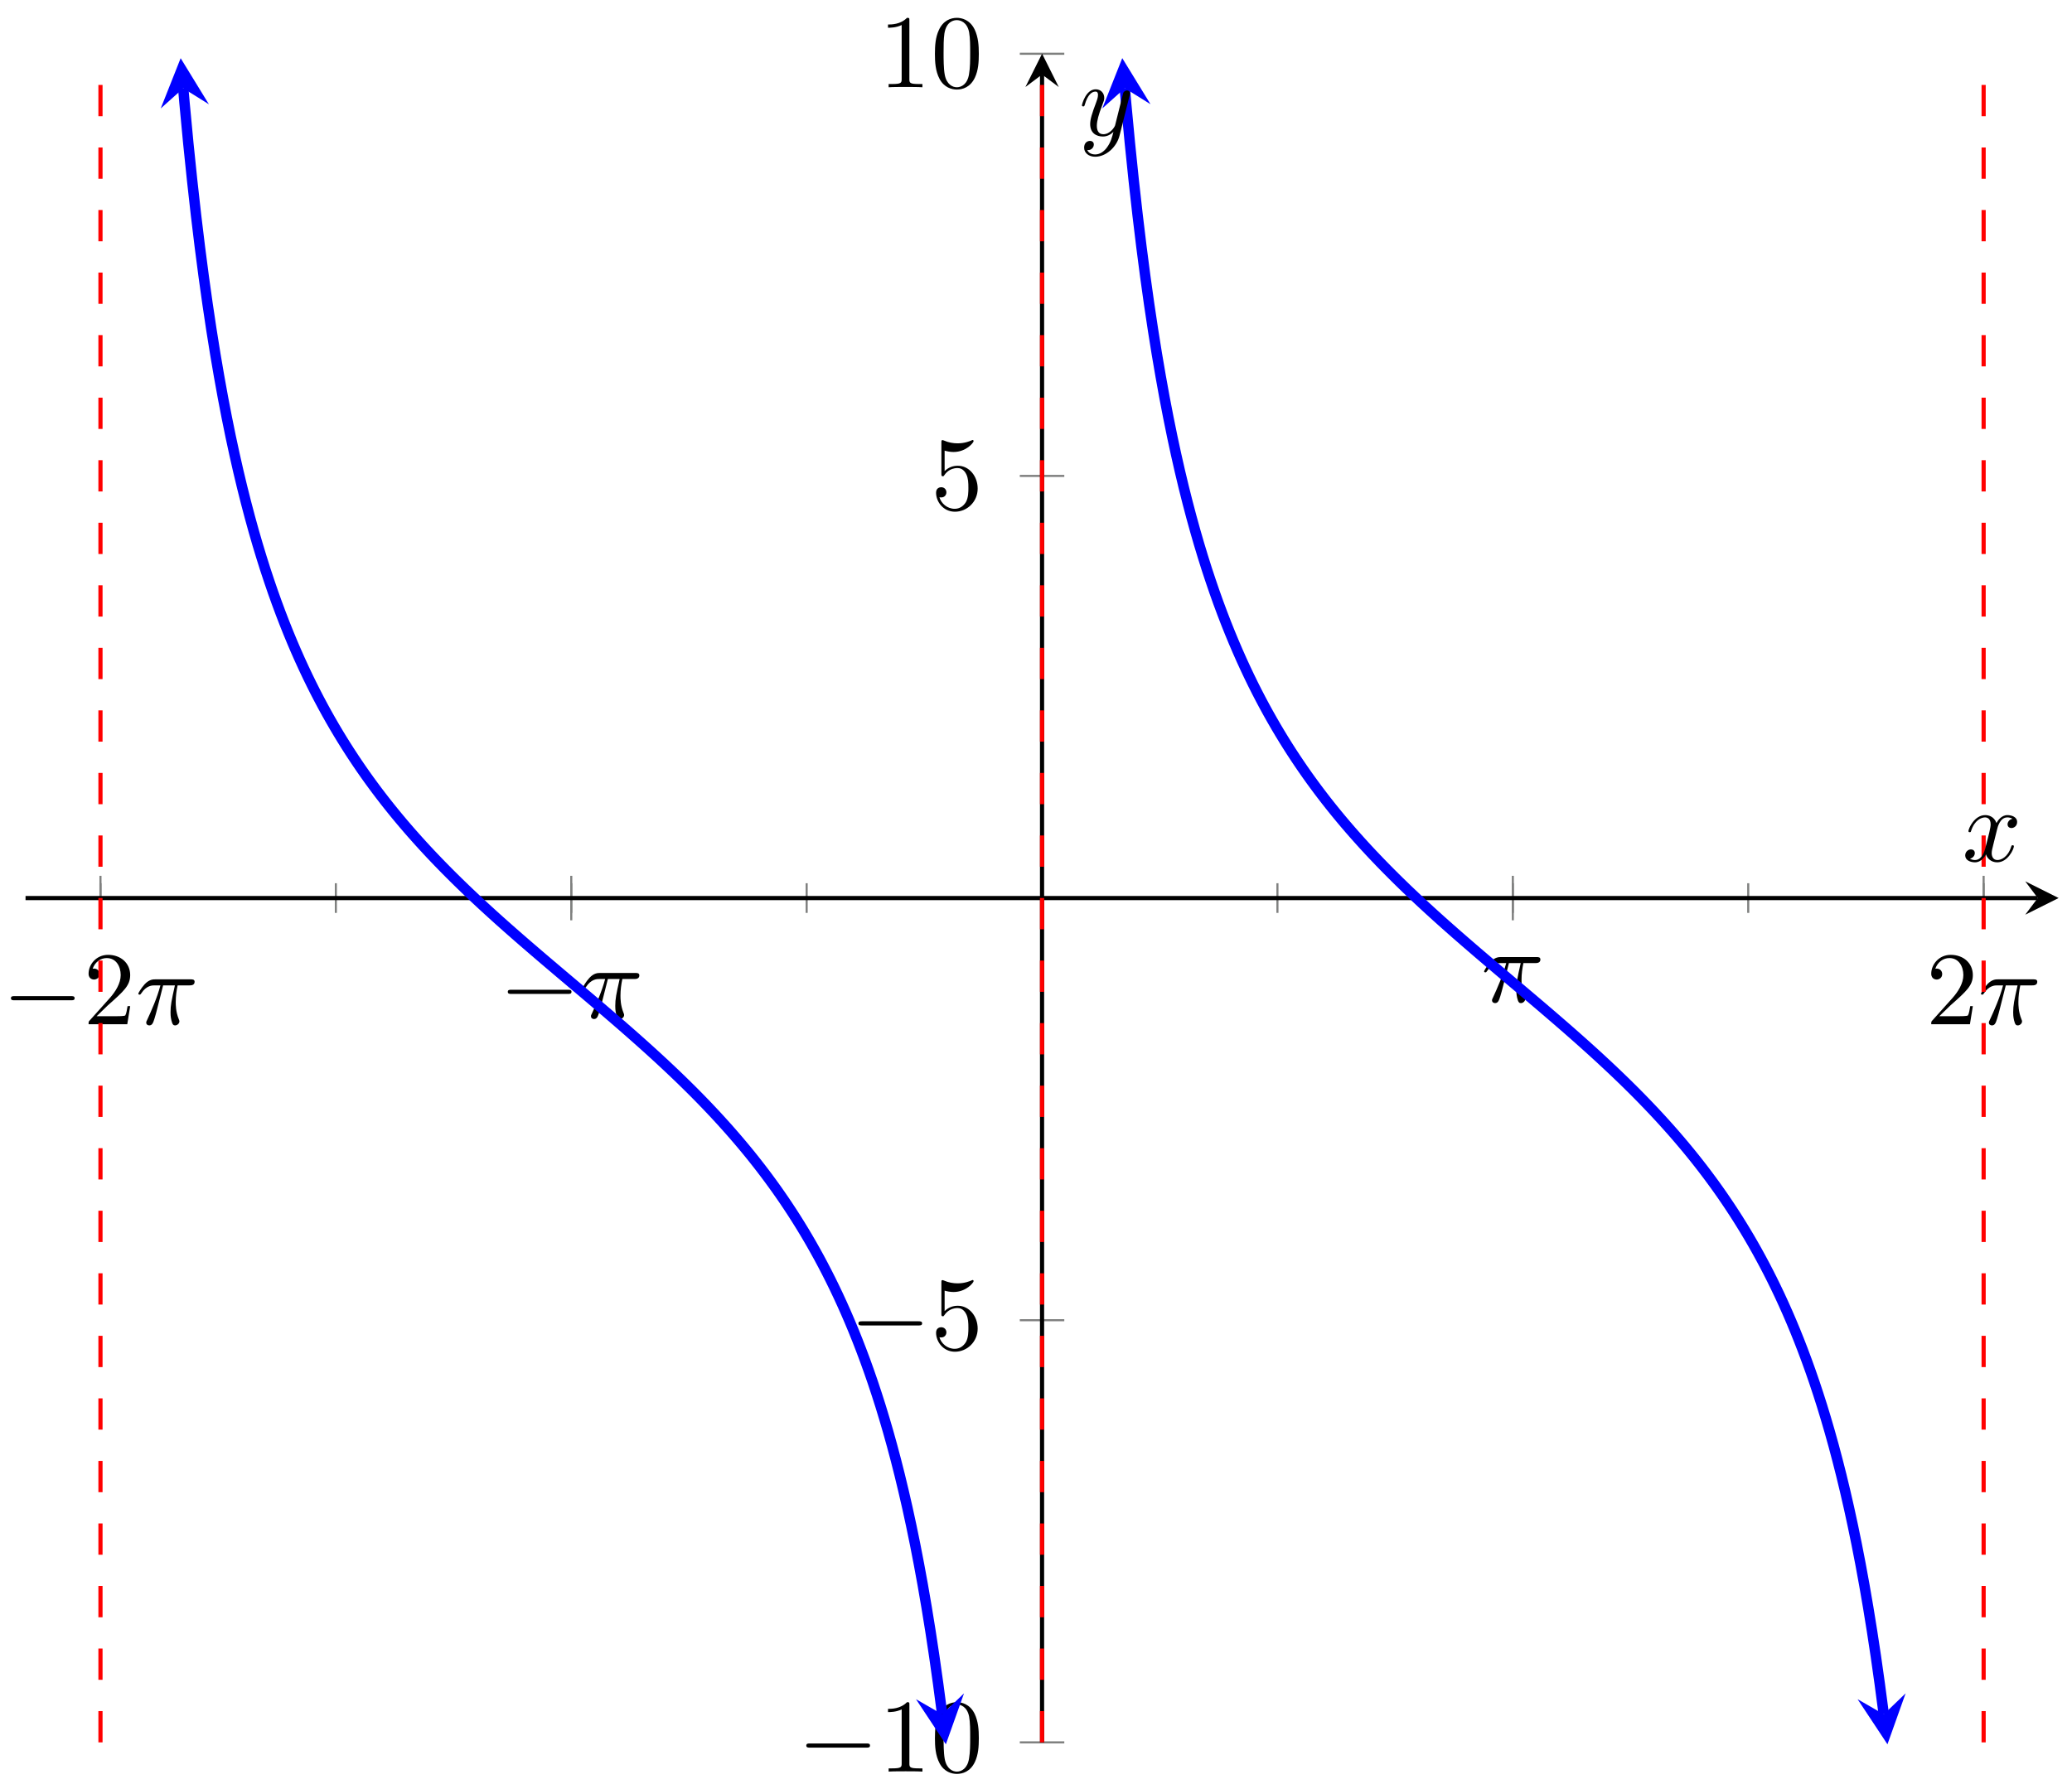<svg xmlns="http://www.w3.org/2000/svg" xmlns:xlink="http://www.w3.org/1999/xlink" xmlns:inkscape="http://www.inkscape.org/namespaces/inkscape" version="1.1" width="198" height="171" viewBox="0 0 198 171">
<defs>
<path id="font_1_1" d="M.659 .23C.676 .23 .694 .23 .694 .25 .694 .27 .676 .27 .659 .27H.118C.101 .27 .083 .27 .083 .25 .083 .23 .101 .23 .118 .23H.659Z"/>
<path id="font_2_3" d="M.127 .077 .233 .18C.389 .318 .449 .372 .449 .472 .449 .586 .359 .666 .237 .666 .124 .666 .05 .574 .05 .485 .05 .429 .1 .429 .103 .429 .12 .429 .155 .441 .155 .482 .155 .508 .137 .534 .102 .534 .094 .534 .092 .534 .089 .533 .112 .598 .166 .635 .224 .635 .315 .635 .358 .554 .358 .472 .358 .392 .308 .313 .253 .251L.061 .037C.05 .026 .05 .024 .05 0H.421L.449 .174H.424C.419 .144 .412 .1 .402 .085 .395 .077 .329 .077 .307 .077H.127Z"/>
<path id="font_3_1" d="M.265 .373H.378C.345 .225 .336 .182 .336 .115 .336 .1 .336 .073 .344 .039 .354-.005 .365-.011 .38-.011 .4-.011 .421 .007 .421 .027 .421 .033 .421 .035 .415 .049 .386 .121 .386 .186 .386 .214 .386 .267 .393 .321 .404 .373H.518C.531 .373 .567 .373 .567 .407 .567 .431 .546 .431 .527 .431H.192C.17 .431 .132 .431 .088 .384 .053 .345 .027 .299 .027 .294 .027 .293 .027 .284 .039 .284 .047 .284 .049 .288 .055 .296 .104 .373 .162 .373 .182 .373H.239C.207 .252 .153 .131 .111 .04 .103 .025 .103 .023 .103 .016 .103-.003 .119-.011 .132-.011 .162-.011 .17 .017 .182 .054 .196 .1 .196 .102 .209 .152L.265 .373Z"/>
<path id="font_2_2" d="M.294 .64C.294 .664 .294 .666 .271 .666 .209 .602 .121 .602 .089 .602V.571C.109 .571 .168 .571 .22 .597V.079C.22 .043 .217 .031 .127 .031H.095V0C.13 .003 .217 .003 .257 .003 .297 .003 .384 .003 .419 0V.031H.387C.297 .031 .294 .042 .294 .079V.64Z"/>
<path id="font_2_1" d="M.46 .32C.46 .4 .455 .48 .42 .554 .374 .65 .292 .666 .25 .666 .19 .666 .117 .64 .076 .547 .044 .478 .039 .4 .039 .32 .039 .245 .043 .155 .084 .079 .127-.002 .2-.022 .249-.022 .303-.022 .379-.001 .423 .094 .455 .163 .46 .241 .46 .32M.249-0C.21-0 .151 .025 .133 .121 .122 .181 .122 .273 .122 .332 .122 .396 .122 .462 .13 .516 .149 .635 .224 .644 .249 .644 .282 .644 .348 .626 .367 .527 .377 .471 .377 .395 .377 .332 .377 .257 .377 .189 .366 .125 .351 .03 .294-0 .249-0Z"/>
<path id="font_2_4" d="M.449 .2C.449 .319 .367 .419 .259 .419 .211 .419 .168 .403 .132 .368V.564C.152 .558 .185 .551 .217 .551 .34 .551 .41 .642 .41 .655 .41 .661 .407 .666 .4 .666 .399 .666 .397 .666 .392 .663 .372 .654 .323 .634 .256 .634 .216 .634 .17 .641 .123 .662 .115 .665 .113 .665 .111 .665 .101 .665 .101 .657 .101 .641V.344C.101 .326 .101 .318 .115 .318 .122 .318 .124 .321 .128 .327 .139 .343 .176 .397 .257 .397 .309 .397 .334 .351 .342 .333 .358 .296 .36 .257 .36 .207 .36 .172 .36 .112 .336 .07 .312 .031 .275 .006 .229 .006 .156 .006 .099 .058 .082 .117 .085 .116 .088 .115 .099 .115 .132 .115 .149 .14 .149 .164 .149 .188 .132 .213 .099 .213 .085 .213 .05 .206 .05 .16 .05 .074 .119-.022 .231-.022 .347-.022 .449 .073 .449 .2Z"/>
<path id="font_3_2" d="M.334 .302C.34 .328 .363 .42 .433 .42 .438 .42 .462 .42 .483 .407 .455 .402 .435 .377 .435 .353 .435 .337 .446 .318 .473 .318 .495 .318 .527 .336 .527 .376 .527 .428 .468 .442 .434 .442 .376 .442 .341 .389 .329 .366 .304 .432 .25 .442 .221 .442 .117 .442 .06 .313 .06 .288 .06 .278 .07 .278 .072 .278 .08 .278 .083 .28 .085 .289 .119 .395 .185 .42 .219 .42 .238 .42 .273 .411 .273 .353 .273 .322 .256 .255 .219 .115 .203 .053 .168 .011 .124 .011 .118 .011 .095 .011 .074 .024 .099 .029 .121 .05 .121 .078 .121 .105 .099 .113 .084 .113 .054 .113 .029 .087 .029 .055 .029 .009 .079-.011 .123-.011 .189-.011 .225 .059 .228 .065 .24 .028 .276-.011 .336-.011 .439-.011 .496 .118 .496 .143 .496 .153 .487 .153 .484 .153 .475 .153 .473 .149 .471 .142 .438 .035 .37 .011 .338 .011 .299 .011 .283 .043 .283 .077 .283 .099 .289 .121 .3 .165L.334 .302Z"/>
<path id="font_3_3" d="M.486 .381C.49 .395 .49 .397 .49 .404 .49 .422 .476 .431 .461 .431 .451 .431 .435 .425 .426 .41 .424 .405 .416 .374 .412 .356 .405 .33 .398 .303 .392 .276L.347 .096C.343 .081 .3 .011 .234 .011 .183 .011 .172 .055 .172 .092 .172 .138 .189 .2 .223 .288 .239 .329 .243 .34 .243 .36 .243 .405 .211 .442 .161 .442 .066 .442 .029 .297 .029 .288 .029 .278 .039 .278 .041 .278 .051 .278 .052 .28 .057 .296 .084 .39 .124 .42 .158 .42 .166 .42 .183 .42 .183 .388 .183 .363 .173 .337 .166 .318 .126 .212 .108 .155 .108 .108 .108 .019 .171-.011 .23-.011 .269-.011 .303 .006 .331 .034 .318-.018 .306-.067 .266-.12 .24-.154 .202-.183 .156-.183 .142-.183 .097-.18 .08-.141 .096-.141 .109-.141 .123-.129 .133-.12 .143-.107 .143-.088 .143-.057 .116-.053 .106-.053 .083-.053 .05-.069 .05-.118 .05-.168 .094-.205 .156-.205 .259-.205 .362-.114 .39-.001L.486 .381Z"/>
</defs>
<path transform="matrix(1,0,0,-1,2.441,166.72)" stroke-width=".199" stroke-linecap="butt" stroke-miterlimit="10" stroke-linejoin="miter" fill="none" stroke="#7f807f" d="M7.16 79.466V82.3M29.654 79.466V82.3M52.149 79.466V82.3M74.643 79.466V82.3M97.137 79.466V82.3M119.631 79.466V82.3M142.125 79.466V82.3M164.62 79.466V82.3M187.114 79.466V82.3"/>
<path transform="matrix(1,0,0,-1,2.441,166.72)" stroke-width=".199" stroke-linecap="butt" stroke-miterlimit="10" stroke-linejoin="miter" fill="none" stroke="#7f807f" d="M7.16 78.757V83.009M52.149 78.757V83.009M142.125 78.757V83.009M187.114 78.757V83.009"/>
<path transform="matrix(1,0,0,-1,2.441,166.72)" stroke-width=".199" stroke-linecap="butt" stroke-miterlimit="10" stroke-linejoin="miter" fill="none" stroke="#7f807f" d="M95.011 .185H99.263M95.011 40.534H99.263M95.011 121.232H99.263M95.011 161.581H99.263"/>
<path transform="matrix(1,0,0,-1,2.441,166.72)" stroke-width=".399" stroke-linecap="butt" stroke-miterlimit="10" stroke-linejoin="miter" fill="none" stroke="#000000" d="M0 80.883H192.281"/>
<path transform="matrix(1,0,0,-1,194.728,85.833)" d="M1.993 0-1.196 1.594 0 0-1.196-1.594"/>
<path transform="matrix(1,0,0,-1,2.441,166.72)" stroke-width=".399" stroke-linecap="butt" stroke-miterlimit="10" stroke-linejoin="miter" fill="none" stroke="#000000" d="M97.137 .185V159.589"/>
<path transform="matrix(0,-1,-1,-0,99.581,7.122)" d="M1.993 0-1.196 1.594 0 0-1.196-1.594"/>
<use data-text="&#x2212;" xlink:href="#font_1_1" transform="matrix(9.963,0,0,-9.963,.218,97.899)"/>
<use data-text="2" xlink:href="#font_2_3" transform="matrix(9.963,0,0,-9.963,7.967,97.899)"/>
<use data-text="&#x03c0;" xlink:href="#font_3_1" transform="matrix(9.963,0,0,-9.963,12.948,97.899)"/>
<use data-text="&#x2212;" xlink:href="#font_1_1" transform="matrix(9.963,0,0,-9.963,47.698,97.29)"/>
<use data-text="&#x03c0;" xlink:href="#font_3_1" transform="matrix(9.963,0,0,-9.963,55.447,97.29)"/>
<use data-text="&#x03c0;" xlink:href="#font_3_1" transform="matrix(9.963,0,0,-9.963,141.552,95.768)"/>
<use data-text="2" xlink:href="#font_2_3" transform="matrix(9.963,0,0,-9.963,184.051,97.899)"/>
<use data-text="&#x03c0;" xlink:href="#font_3_1" transform="matrix(9.963,0,0,-9.963,189.032,97.899)"/>
<use data-text="&#x2212;" xlink:href="#font_1_1" transform="matrix(9.963,0,0,-9.963,76.223,169.33)"/>
<use data-text="1" xlink:href="#font_2_2" transform="matrix(9.963,0,0,-9.963,83.972,169.33)"/>
<use data-text="0" xlink:href="#font_2_1" transform="matrix(9.963,0,0,-9.963,88.954,169.33)"/>
<use data-text="&#x2212;" xlink:href="#font_1_1" transform="matrix(9.963,0,0,-9.963,81.204,128.979)"/>
<use data-text="5" xlink:href="#font_2_4" transform="matrix(9.963,0,0,-9.963,88.953,128.979)"/>
<use data-text="5" xlink:href="#font_2_4" transform="matrix(9.963,0,0,-9.963,88.953,48.691)"/>
<use data-text="1" xlink:href="#font_2_2" transform="matrix(9.963,0,0,-9.963,83.971,8.34)"/>
<use data-text="0" xlink:href="#font_2_1" transform="matrix(9.963,0,0,-9.963,88.953,8.34)"/>
<path transform="matrix(1,0,0,-1,2.441,166.72)" stroke-width=".996" stroke-linecap="butt" stroke-miterlimit="10" stroke-linejoin="miter" fill="none" stroke="#0000ff" d="M15.071 158.271 15.189 156.908 15.556 153.013 15.924 149.447 16.291 146.158 16.659 143.116 17.026 140.29 17.394 137.663 17.761 135.209 18.128 132.912 18.496 130.754 18.863 128.727 19.231 126.814 19.598 125.01 19.966 123.304 20.333 121.683 20.701 120.148 21.068 118.689 21.436 117.293 21.803 115.966 22.17 114.698 22.538 113.484 22.905 112.321 23.273 111.208 23.64 110.137 24.008 109.109 24.375 108.12 24.743 107.166 25.11 106.246 25.477 105.36 25.845 104.502 26.212 103.673 26.58 102.871 26.947 102.094 27.315 101.34 27.682 100.609 28.05 99.899 28.417 99.21 28.784 98.539 29.152 97.887 29.519 97.252 29.887 96.632 30.254 96.029 30.622 95.44 30.989 94.865 31.357 94.303 31.724 93.754 32.091 93.217 32.459 92.691 32.826 92.176 33.194 91.673 33.561 91.178 33.929 90.693 34.296 90.218 34.664 89.751 35.031 89.293 35.398 88.842 35.766 88.399 36.133 87.963 36.501 87.535 36.868 87.112 37.236 86.697 37.603 86.287 37.971 85.882 38.338 85.484 38.705 85.091 39.073 84.704 39.44 84.321 39.808 83.942 40.175 83.568 40.543 83.198 40.91 82.832 41.278 82.47 41.645 82.112 42.013 81.757 42.38 81.406 42.747 81.058 43.115 80.713 43.482 80.37 43.85 80.031 44.217 79.694 44.585 79.359 44.952 79.027 45.319 78.697 45.687 78.369 46.054 78.043 46.422 77.719 46.789 77.397 47.157 77.075 47.524 76.756 47.892 76.438 48.259 76.121 48.627 75.805 48.994 75.49 49.361 75.176 49.729 74.863 50.096 74.55 50.464 74.239 50.831 73.927 51.199 73.616 51.566 73.305 51.934 72.994 52.301 72.684 52.668 72.374 53.036 72.063 53.403 71.752 53.771 71.441 54.138 71.129 54.506 70.816 54.873 70.503 55.241 70.189 55.608 69.875 55.975 69.559 56.343 69.242 56.71 68.924 57.078 68.605 57.445 68.284 57.813 67.962 58.18 67.638 58.548 67.312 58.915 66.985 59.282 66.655 59.65 66.324 60.017 65.989 60.385 65.653 60.752 65.314 61.12 64.972 61.487 64.627 61.855 64.279 62.222 63.929 62.59 63.575 62.957 63.217 63.324 62.856 63.692 62.491 64.059 62.122 64.427 61.749 64.794 61.371 65.162 60.988 65.529 60.601 65.897 60.209 66.264 59.811 66.631 59.408 66.999 58.999 67.366 58.585 67.734 58.163 68.101 57.736 68.469 57.301 68.836 56.86 69.204 56.411 69.571 55.954 69.938 55.488 70.306 55.014 70.673 54.531 71.041 54.038 71.408 53.536 71.776 53.024 72.143 52.499 72.511 51.964 72.878 51.417 73.245 50.858 73.613 50.285 73.98 49.699 74.348 49.097 74.715 48.481 75.083 47.848 75.45 47.198 75.818 46.532 76.185 45.845 76.552 45.139 76.92 44.411 77.287 43.663 77.655 42.89 78.022 42.092 78.39 41.267 78.757 40.415 79.125 39.534 79.492 38.62 79.859 37.672 80.227 36.689 80.594 35.667 80.962 34.604 81.329 33.497 81.697 32.346 82.064 31.138 82.432 29.88 82.799 28.564 83.167 27.182 83.534 25.732 83.901 24.209 84.269 22.606 84.636 20.914 85.004 19.126 85.371 17.233 85.739 15.227 86.106 13.091 86.474 10.82 86.841 8.393 87.208 5.795 87.576 3.007 87.593 2.868"/>
<path transform="matrix(-.086,-.996,-.996,.086,17.512,8.439)" d="M2.889 0-1.734 2.311 0 0-1.734-2.311" fill="#0000ff"/>
<path transform="matrix(.121,.993,.993,-.121,90.036,163.852)" d="M2.889 0-1.734 2.311 0 0-1.734-2.311" fill="#0000ff"/>
<path transform="matrix(1,0,0,-1,2.441,166.72)" stroke-width=".996" stroke-linecap="butt" stroke-miterlimit="10" stroke-linejoin="miter" fill="none" stroke="#0000ff" d="M105.047 158.278 105.166 156.901 105.533 153.017 105.901 149.447 106.268 146.161 106.636 143.116 107.003 140.29 107.37 137.661 107.738 135.209 108.105 132.909 108.473 130.754 108.84 128.725 109.208 126.814 109.575 125.01 109.943 123.302 110.31 121.683 110.677 120.148 111.045 118.688 111.412 117.294 111.78 115.966 112.147 114.698 112.515 113.484 112.882 112.321 113.25 111.209 113.617 110.137 113.984 109.109 114.352 108.119 114.719 107.166 115.087 106.247 115.454 105.36 115.822 104.503 116.189 103.673 116.557 102.871 116.924 102.093 117.291 101.34 117.659 100.609 118.026 99.9 118.394 99.21 118.761 98.54 119.129 97.888 119.496 97.252 119.864 96.633 120.231 96.029 120.599 95.44 120.966 94.865 121.333 94.304 121.701 93.754 122.068 93.217 122.436 92.691 122.803 92.177 123.171 91.672 123.538 91.178 123.906 90.694 124.273 90.218 124.64 89.751 125.008 89.293 125.375 88.842 125.743 88.399 126.11 87.963 126.478 87.535 126.845 87.112 127.213 86.697 127.58 86.287 127.947 85.883 128.315 85.484 128.682 85.091 129.05 84.704 129.417 84.32 129.785 83.942 130.152 83.568 130.52 83.198 130.887 82.832 131.254 82.47 131.622 82.112 131.989 81.757 132.357 81.406 132.724 81.058 133.092 80.713 133.459 80.37 133.827 80.031 134.194 79.694 134.561 79.359 134.929 79.027 135.296 78.697 135.664 78.369 136.031 78.044 136.399 77.719 136.766 77.396 137.134 77.076 137.501 76.756 137.869 76.438 138.236 76.121 138.603 75.805 138.971 75.49 139.338 75.176 139.706 74.863 140.073 74.55 140.441 74.239 140.808 73.927 141.176 73.616 141.543 73.305 141.91 72.994 142.278 72.684 142.645 72.374 143.013 72.063 143.38 71.752 143.748 71.441 144.115 71.129 144.483 70.816 144.85 70.504 145.217 70.189 145.585 69.875 145.952 69.559 146.32 69.242 146.687 68.924 147.055 68.605 147.422 68.285 147.79 67.961 148.157 67.638 148.524 67.313 148.892 66.985 149.259 66.655 149.627 66.324 149.994 65.989 150.362 65.653 150.729 65.313 151.097 64.972 151.464 64.627 151.831 64.28 152.199 63.929 152.566 63.575 152.934 63.218 153.301 62.856 153.669 62.491 154.036 62.122 154.404 61.749 154.771 61.37 155.138 60.988 155.506 60.601 155.873 60.209 156.241 59.812 156.608 59.408 156.976 58.999 157.343 58.585 157.711 58.164 158.078 57.736 158.446 57.301 158.813 56.86 159.18 56.411 159.548 55.954 159.915 55.488 160.283 55.014 160.65 54.531 161.018 54.038 161.385 53.536 161.753 53.023 162.12 52.5 162.487 51.964 162.855 51.417 163.222 50.858 163.59 50.285 163.957 49.698 164.325 49.097 164.692 48.481 165.06 47.848 165.427 47.199 165.794 46.531 166.162 45.845 166.529 45.139 166.897 44.412 167.264 43.662 167.632 42.89 167.999 42.092 168.367 41.267 168.734 40.415 169.101 39.534 169.469 38.618 169.836 37.672 170.204 36.687 170.571 35.667 170.939 34.604 171.306 33.497 171.674 32.344 172.041 31.138 172.408 29.882 172.776 28.564 173.143 27.18 173.511 25.733 173.878 24.21 174.246 22.606 174.613 20.913 174.981 19.126 175.348 17.233 175.715 15.227 176.083 13.092 176.45 10.82 176.818 8.396 177.185 5.795 177.553 3.005 177.569 2.868"/>
<path transform="matrix(-.086,-.996,-.996,.086,107.491,8.433)" d="M2.889 0-1.734 2.311 0 0-1.734-2.311" fill="#0000ff"/>
<path transform="matrix(.121,.993,.993,-.121,180.015,163.852)" d="M2.889 0-1.734 2.311 0 0-1.734-2.311" fill="#0000ff"/>
<path transform="matrix(1,0,0,-1,2.441,166.72)" stroke-width=".399" stroke-linecap="butt" stroke-dasharray="2.989,2.989" stroke-miterlimit="10" stroke-linejoin="miter" fill="none" stroke="#ff0000" d="M7.16 .185V161.581"/>
<path transform="matrix(1,0,0,-1,2.441,166.72)" stroke-width=".399" stroke-linecap="butt" stroke-dasharray="2.989,2.989" stroke-miterlimit="10" stroke-linejoin="miter" fill="none" stroke="#ff0000" d="M97.137 .185V161.581"/>
<path transform="matrix(1,0,0,-1,2.441,166.72)" stroke-width=".399" stroke-linecap="butt" stroke-dasharray="2.989,2.989" stroke-miterlimit="10" stroke-linejoin="miter" fill="none" stroke="#ff0000" d="M187.114 .185V161.581"/>
<use data-text="x" xlink:href="#font_3_2" transform="matrix(9.963,0,0,-9.963,187.506,82.312)"/>
<use data-text="y" xlink:href="#font_3_3" transform="matrix(9.963,0,0,-9.963,103.101,12.939)"/>
</svg>
